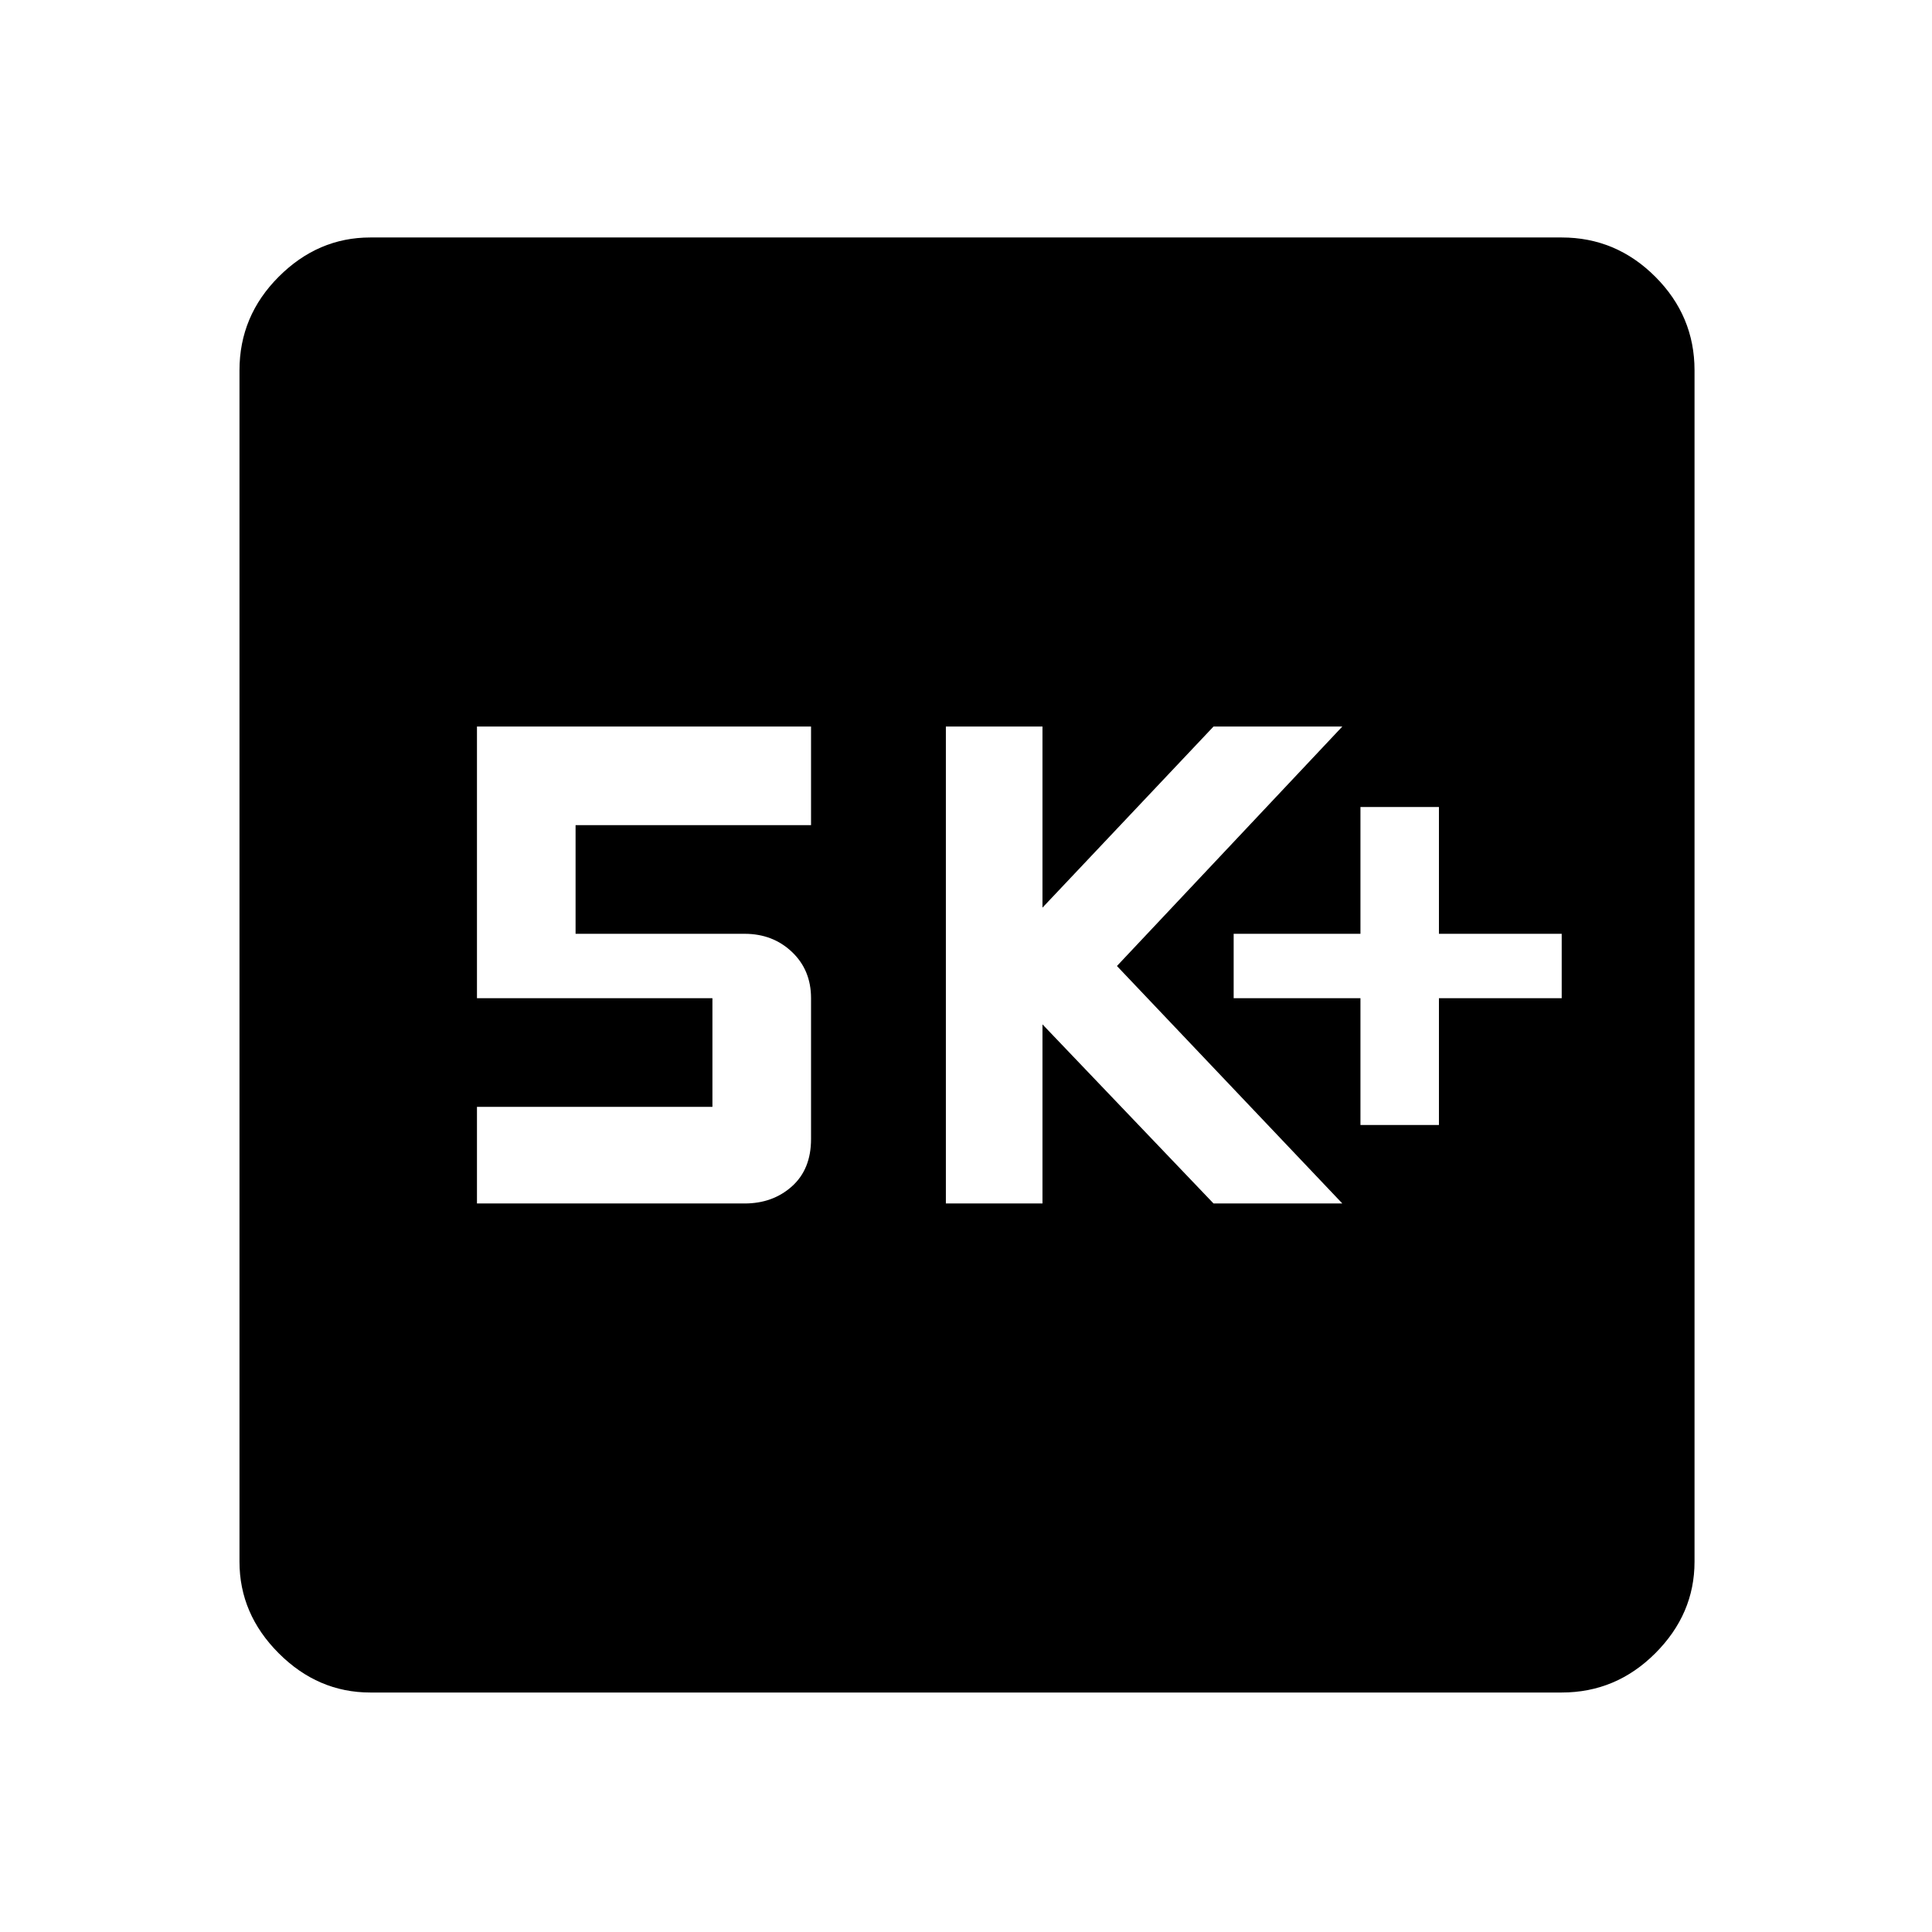 <svg xmlns="http://www.w3.org/2000/svg" height="48" width="48"><path d="M33.8 27.95h1.95V24.8h3.05v-1.6h-3.05v-3.15H33.8v3.15h-3.15v1.6h3.15ZM23.5 29.9h2.4v-4.45l4.25 4.45h3.2l-5.6-5.9 5.6-5.95h-3.2l-4.25 4.5v-4.5h-2.4Zm-11.65 0h6.65q.7 0 1.175-.425.475-.425.475-1.175v-3.5q0-.7-.475-1.15-.475-.45-1.175-.45h-4.2v-2.7h5.85v-2.45h-8.3v6.75h5.85v2.7h-5.85ZM9.2 42.05q-1.3 0-2.275-.975Q5.95 40.1 5.95 38.8V9.2q0-1.35.975-2.325Q7.9 5.9 9.2 5.9h29.6q1.35 0 2.325.975.975.975.975 2.325v29.6q0 1.3-.975 2.275-.975.975-2.325.975Z"/></svg>